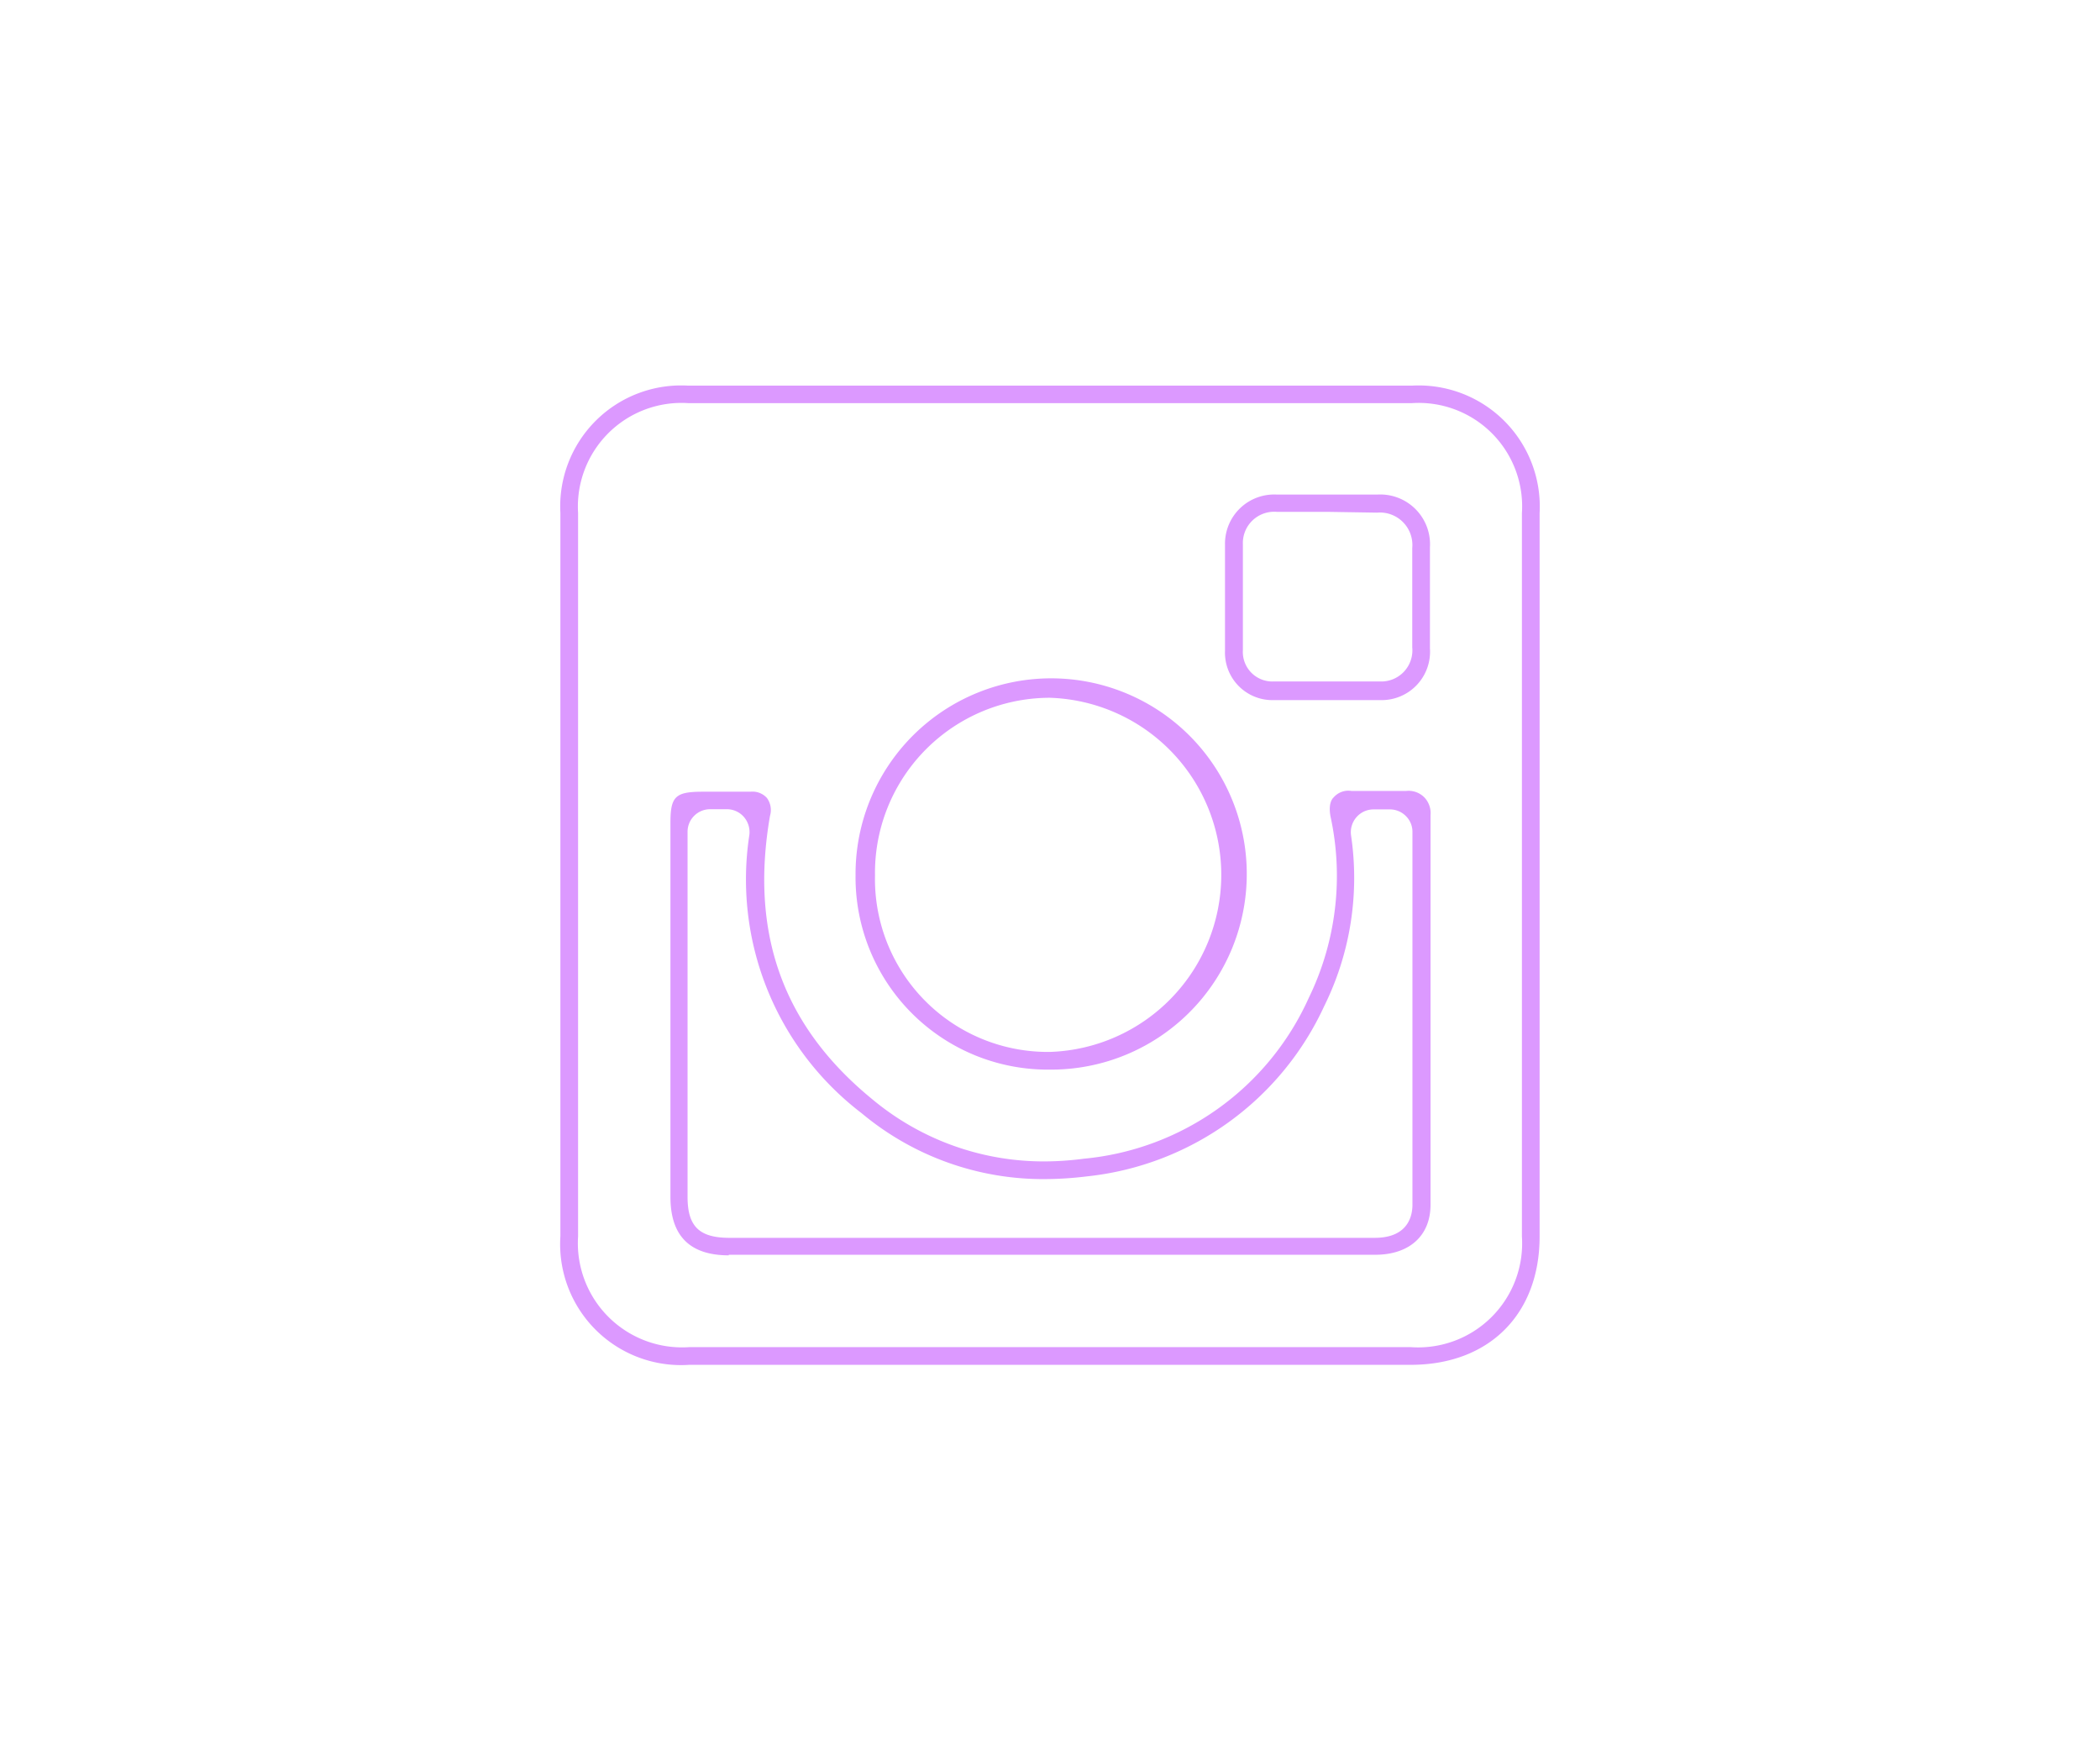 <svg xmlns="http://www.w3.org/2000/svg" id="Layer_1" viewBox="0 0 108 90" width="108" height="90"><defs><style>.cls-1{fill:#dc99ff}</style></defs><path d="M35.45 70.18a6.22 6.22 0 0 1-6.63-6.61V26.38a6.22 6.22 0 0 1 6.58-6.55h37.2a6.23 6.23 0 0 1 6.58 6.56v37.19c0 4-2.6 6.6-6.63 6.6h-37.1zm37.1-.91a5.35 5.35 0 0 0 5.72-5.69V26.39a5.32 5.32 0 0 0-5.67-5.66H35.41a5.33 5.33 0 0 0-5.68 5.65v37.19a5.36 5.36 0 0 0 5.72 5.7h37.1zm-35.07-4.72c-2 0-3-1-3-3V42.3c0-1.33.25-1.58 1.59-1.59h2.53a1 1 0 0 1 .84.32 1.05 1.05 0 0 1 .16.92c-1.05 6.07.68 10.84 5.28 14.59a13.75 13.75 0 0 0 8.87 3.18 15.75 15.75 0 0 0 2-.14 14.13 14.13 0 0 0 11.55-8.25A14.35 14.35 0 0 0 68.43 42c-.13-.67.08-.93.16-1a1 1 0 0 1 .91-.33h2.82a1.14 1.14 0 0 1 .92.32 1.16 1.16 0 0 1 .33.92v20.04c0 1.59-1.09 2.57-2.84 2.57H37.48zm25.73-.9h7.49c1.74 0 1.93-1.16 1.94-1.66v-19.2a1.13 1.13 0 0 0-.34-.83 1.15 1.15 0 0 0-.82-.34h-.84a1.16 1.16 0 0 0-.87.39 1.18 1.18 0 0 0-.29.93 14.87 14.87 0 0 1-1.38 8.8 15.19 15.19 0 0 1-12.2 8.75 18.28 18.28 0 0 1-2.19.14 14.56 14.56 0 0 1-9.4-3.39 15.12 15.12 0 0 1-5.77-14.32 1.19 1.19 0 0 0-.29-.92 1.16 1.16 0 0 0-.87-.39h-.86a1.16 1.16 0 0 0-1.16 1.17v18.76c0 1.51.59 2.1 2.12 2.11h25.73zM54 55a9.89 9.89 0 0 1-10-10 10.06 10.06 0 1 1 10 10zm0-19.12a9 9 0 0 0-9 9.13 8.89 8.89 0 0 0 9 9.08 9.11 9.11 0 0 0 0-18.21h-.08zm14.3.12h-2.79A2.44 2.44 0 0 1 63 33.48V28a2.53 2.53 0 0 1 2.65-2.57h5.2a2.56 2.56 0 0 1 2.69 2.71v5.2A2.49 2.49 0 0 1 71 36zm0-9.68h-2.63A1.61 1.61 0 0 0 63.92 28v5.42a1.52 1.52 0 0 0 1.61 1.62h5.42a1.6 1.6 0 0 0 1.68-1.75v-5.11a1.67 1.67 0 0 0-1.81-1.82z" class="cls-1"/></svg>
